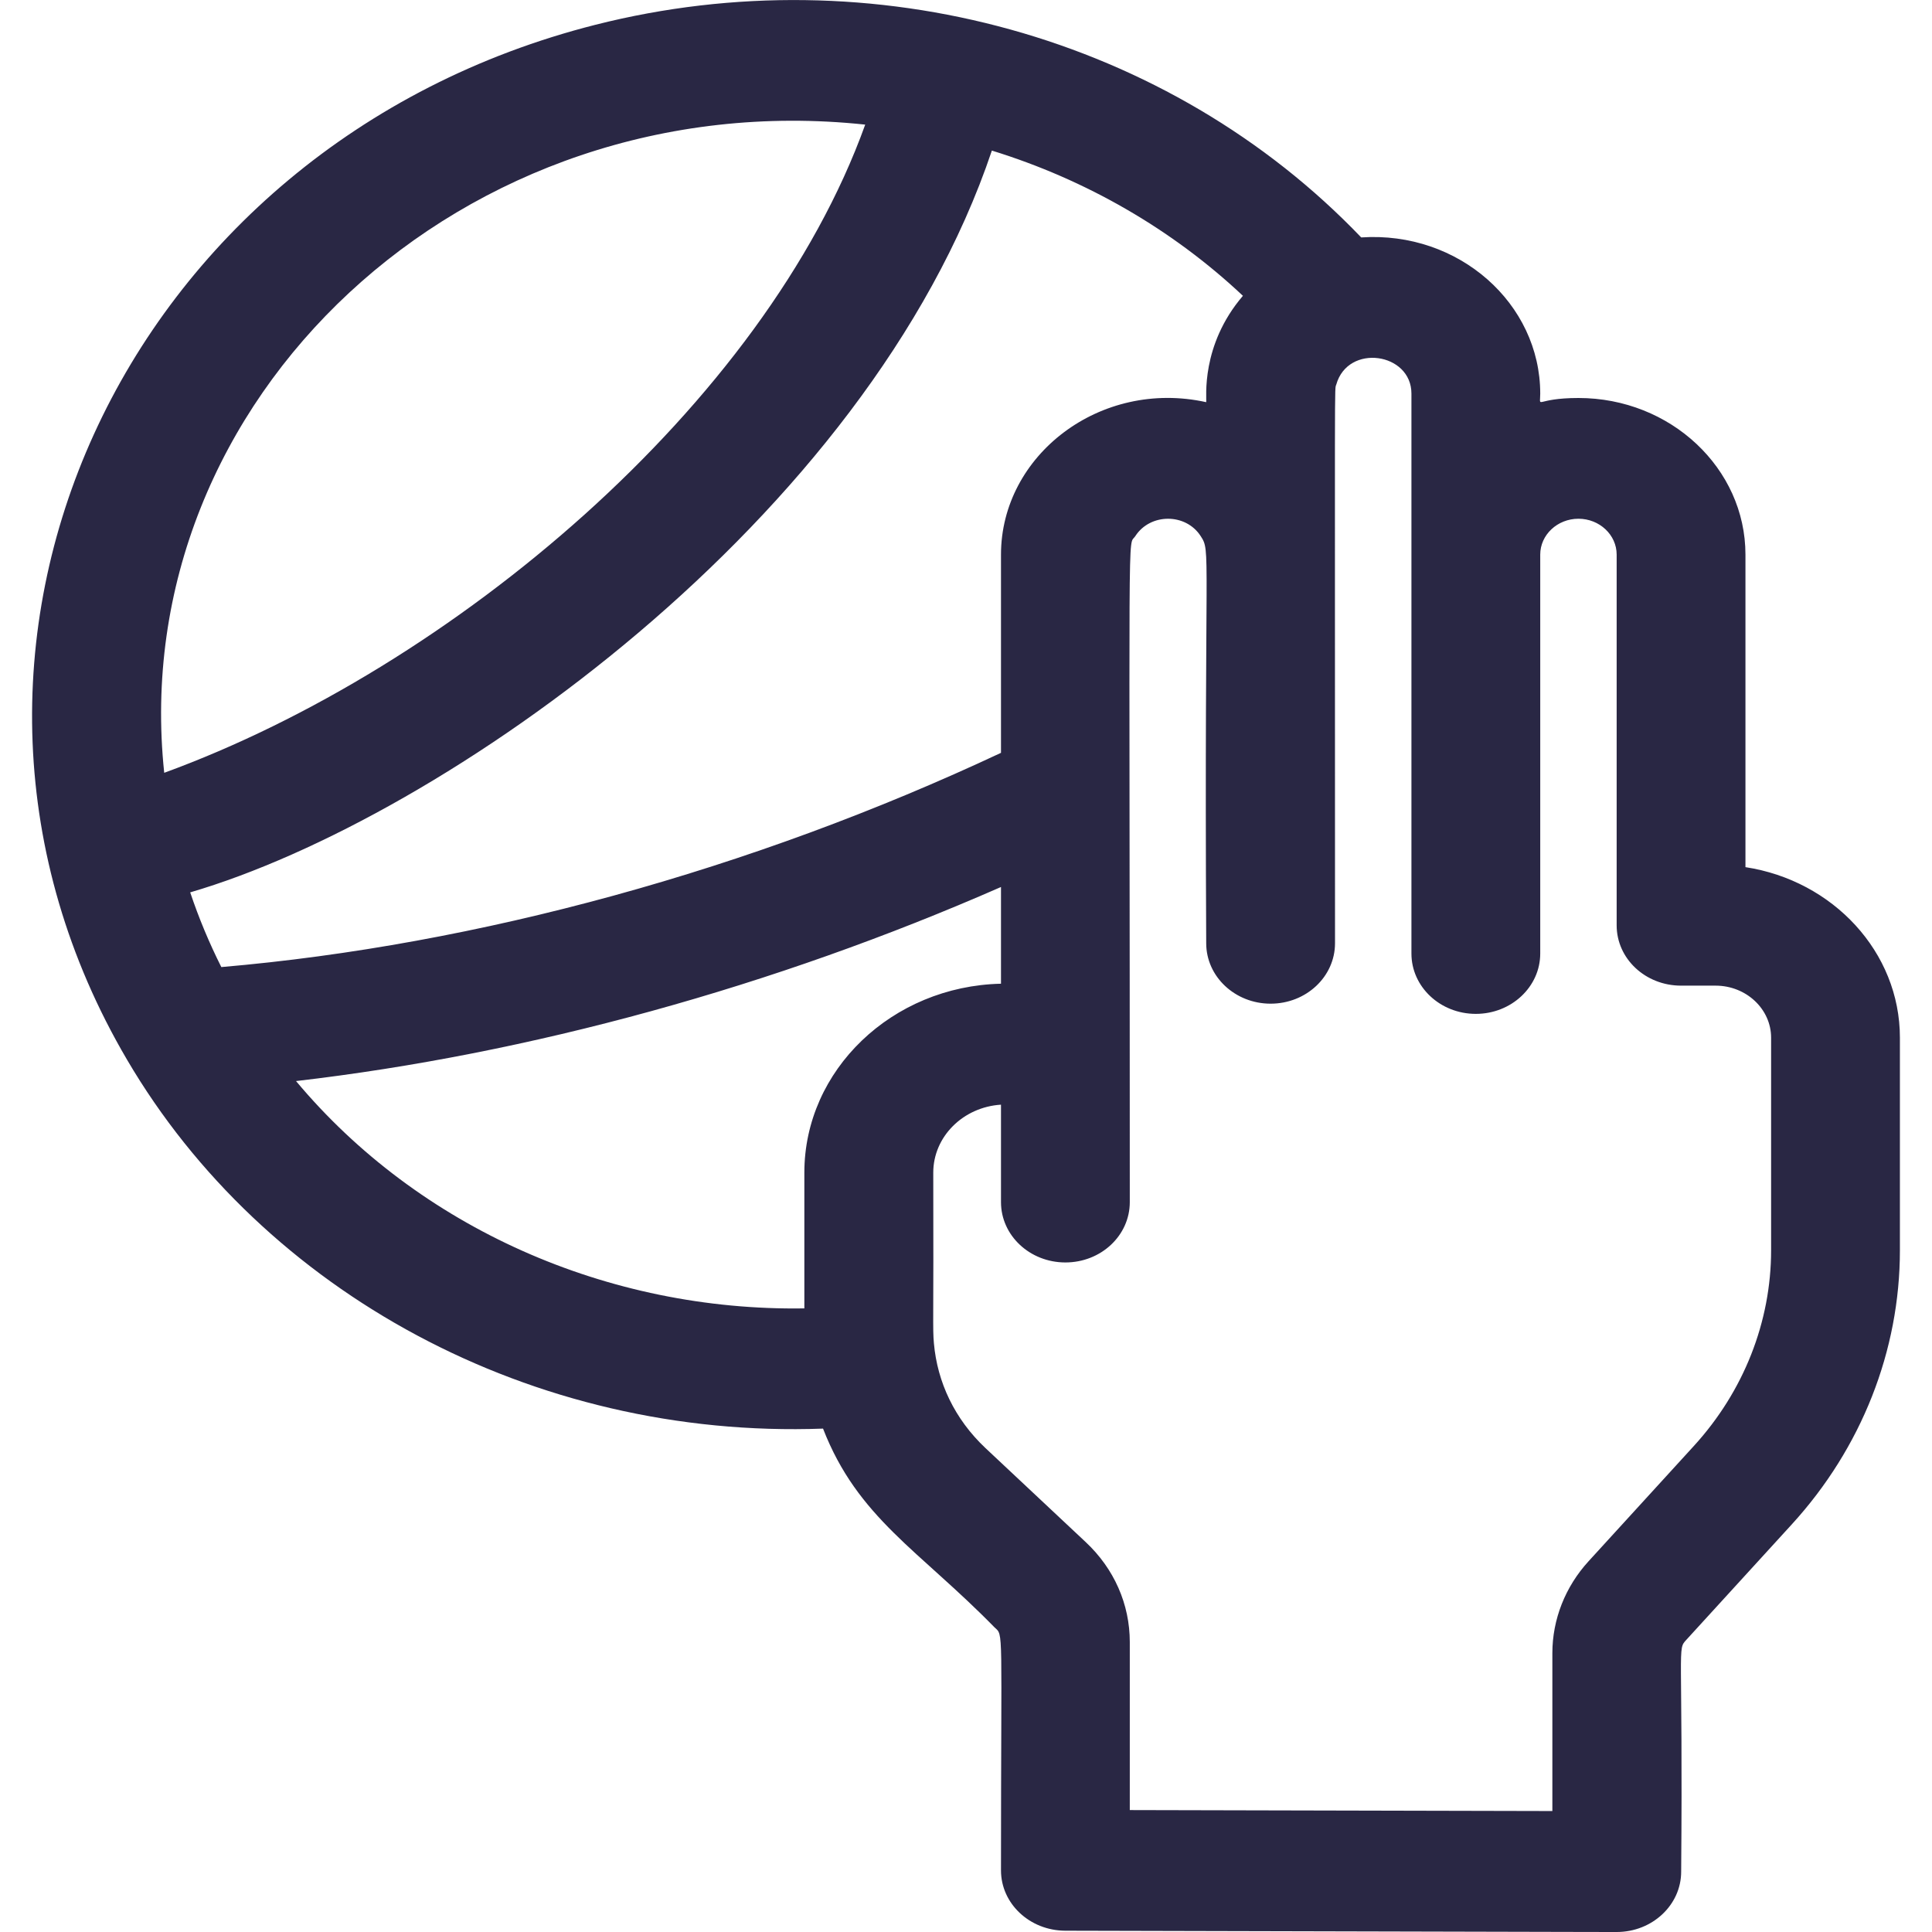 <svg width="18" height="18" viewBox="0 0 18 18" fill="none" xmlns="http://www.w3.org/2000/svg">
<path d="M16.262 8.079V5.167C16.262 4.363 15.564 3.708 14.706 3.708C14.296 3.708 14.35 3.816 14.35 3.667C14.35 2.83 13.593 2.151 12.682 2.212C10.894 0.344 8.134 -0.425 5.547 0.231C1.136 1.349 -1.047 6.074 1.183 9.872C2.456 12.042 4.959 13.41 7.668 13.31C7.991 14.142 8.564 14.444 9.266 15.162C9.352 15.242 9.326 15.129 9.326 17.426C9.326 17.736 9.594 17.987 9.925 17.988C15.652 18.002 15.013 18 15.063 18C15.393 18 15.663 17.749 15.663 17.438C15.681 15.296 15.623 15.374 15.712 15.277L16.693 14.203C17.343 13.492 17.701 12.585 17.701 11.648V9.668C17.701 8.869 17.077 8.204 16.262 8.079ZM7.494 10.925V12.19C5.664 12.218 3.902 11.44 2.758 10.072C4.934 9.819 7.208 9.193 9.326 8.264V9.165C8.311 9.188 7.494 9.969 7.494 10.925ZM11.58 2.756C11.183 3.22 11.244 3.711 11.238 3.747C10.252 3.529 9.326 4.24 9.326 5.167V7.014C7.001 8.105 4.449 8.805 2.062 9.01C1.949 8.785 1.853 8.555 1.772 8.314C4.119 7.628 8.085 4.841 9.241 1.403C10.117 1.673 10.922 2.137 11.58 2.756ZM8.061 1.161C7.122 3.771 4.209 6.222 1.53 7.2C1.162 3.72 4.32 0.763 8.061 1.161ZM16.501 11.648C16.501 12.316 16.245 12.964 15.782 13.471L14.801 14.545C14.583 14.783 14.463 15.088 14.463 15.402V16.873L10.526 16.864V15.299C10.526 14.946 10.38 14.615 10.115 14.367L9.182 13.492C8.893 13.22 8.733 12.877 8.701 12.515C8.688 12.365 8.699 12.345 8.695 10.925C8.695 10.589 8.974 10.314 9.326 10.292V11.2C9.326 11.511 9.595 11.762 9.926 11.762C10.258 11.762 10.526 11.511 10.526 11.2C10.526 4.591 10.503 5.11 10.578 4.994C10.717 4.78 11.047 4.779 11.186 4.994C11.284 5.146 11.219 5.052 11.238 8.788C11.238 9.099 11.507 9.351 11.838 9.351C12.17 9.351 12.438 9.099 12.438 8.788C12.438 3.293 12.432 3.645 12.45 3.582C12.559 3.198 13.15 3.285 13.15 3.667V8.884C13.15 9.194 13.418 9.446 13.75 9.446C14.081 9.446 14.35 9.194 14.35 8.884V5.167C14.35 4.983 14.51 4.833 14.706 4.833C14.902 4.833 15.062 4.983 15.062 5.167V8.621C15.062 8.932 15.33 9.183 15.662 9.183H15.984C16.269 9.183 16.501 9.401 16.501 9.668V11.648H16.501Z" fill="#292744"/>
</svg>
